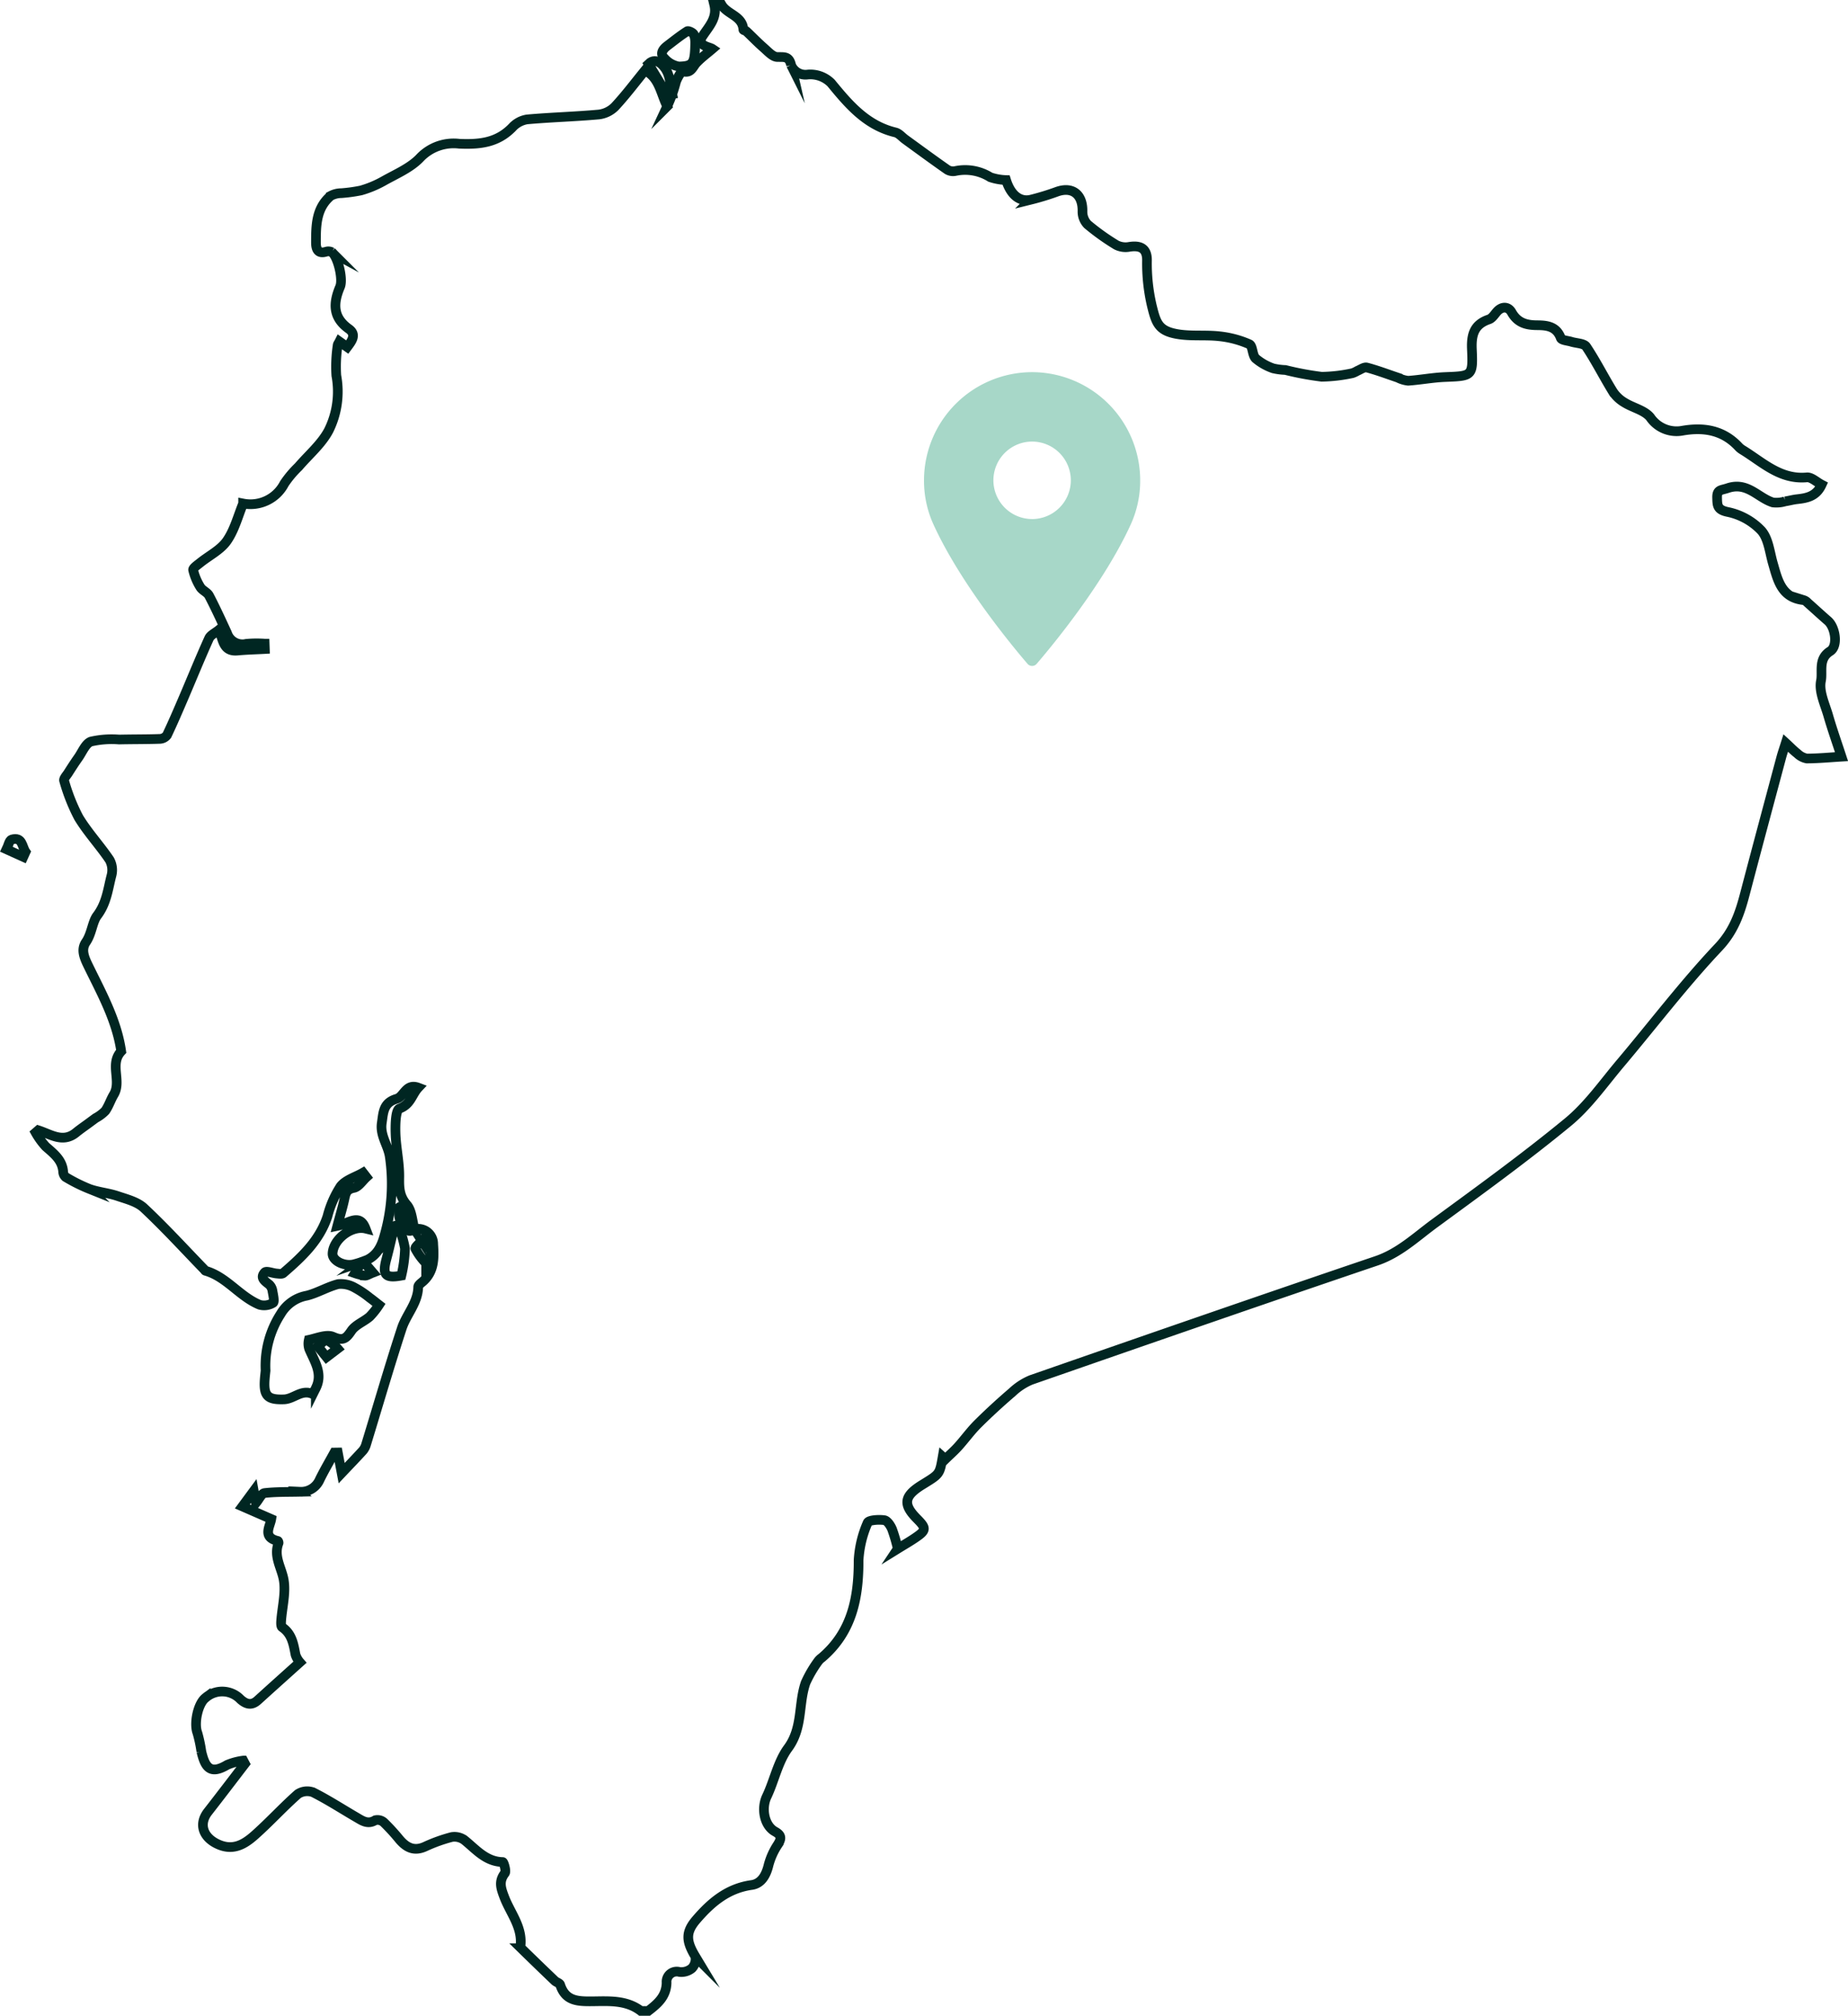 <svg xmlns="http://www.w3.org/2000/svg" width="286.802" height="312.689" viewBox="0 0 286.802 312.689">
  <g id="Raggruppa_1499" data-name="Raggruppa 1499" transform="translate(-956.152 -759.238)">
    <g id="kGH0kG" transform="translate(957.168 759.988)">
      <g id="Raggruppa_1481" data-name="Raggruppa 1481" transform="translate(0 0)">
        <path id="Tracciato_1490" data-name="Tracciato 1490" d="M1285.681,78.535h1.139c.873,1.5,3.24,1.691,3.382,3.851.006.1.346.142.478.266.9.851,1.763,1.75,2.7,2.565.637.556,1.359,1.382,2.067,1.407,1.088.037,1.837-.186,2.17,1.275a2.4,2.4,0,0,0,2.555,1.452,4.557,4.557,0,0,1,3.65,1.321c2.753,3.357,5.486,6.576,9.967,7.654.563.135,1.021.711,1.529,1.08,2.172,1.574,4.329,3.165,6.53,4.7a1.72,1.72,0,0,0,1.264.206,7.364,7.364,0,0,1,5.413.965,8.487,8.487,0,0,0,2.445.44c.709,2.274,2.084,3.436,3.83,3.047a39.6,39.6,0,0,0,4.127-1.264c2.387-.813,3.963.483,3.9,3.087a2.851,2.851,0,0,0,.789,2.015,35.629,35.629,0,0,0,4.466,3.19,3.186,3.186,0,0,0,2.01.285c1.733-.276,2.756.244,2.748,2.071a28.714,28.714,0,0,0,.757,7.089c.643,2.636,1.047,3.824,3.787,4.343,2.18.413,4.484.117,6.708.37a15.614,15.614,0,0,1,4.628,1.228c.542.245.441,1.679.984,2.211a8.478,8.478,0,0,0,2.723,1.541,9.776,9.776,0,0,0,1.887.248,46.682,46.682,0,0,0,5.637,1.052,24.112,24.112,0,0,0,4.767-.556,3.793,3.793,0,0,0,.769-.359c.493-.2,1.059-.628,1.477-.517,1.628.429,3.209,1.034,4.808,1.57a4.652,4.652,0,0,0,1.6.482c1.912-.132,3.812-.5,5.724-.576,4.206-.169,4.354-.124,4.166-4.3-.1-2.28.341-3.862,2.648-4.646.473-.16.832-.718,1.19-1.139.811-.955,1.811-.877,2.326.036.923,1.638,2.267,2,3.947,2.01,1.541.008,3.014.169,3.689,1.99.13.349,1.078.4,1.652.579.787.244,1.948.23,2.3.76,1.506,2.257,2.728,4.7,4.157,7.014a5.521,5.521,0,0,0,1.794,1.665c1.309.809,3.074,1.173,3.975,2.275a4.944,4.944,0,0,0,5.065,2.065c3.285-.557,6.252-.064,8.637,2.49a2.776,2.776,0,0,0,.585.48c3.129,1.9,5.857,4.673,10.018,4.284.711-.066,1.5.716,2.3,1.131-.851,1.854-2.33,2.087-3.86,2.26-.605.068-1.2.241-1.8.329a4.731,4.731,0,0,1-1.9.173c-2.326-.718-3.958-3.266-7.035-2.219-1.006.342-1.663.191-1.629,1.475.033,1.2,0,1.885,1.677,2.223a9.974,9.974,0,0,1,5.175,2.872c1.111,1.24,1.3,3.337,1.8,5.082.76,2.618,1.325,5.35,4.776,5.713a1.345,1.345,0,0,1,.611.4c1.056.934,2.092,1.891,3.156,2.816,1.171,1.018,1.594,3.923.36,4.7-1.921,1.205-1.142,3.159-1.439,4.62-.337,1.651.613,3.6,1.129,5.379.628,2.171,1.386,4.306,2.06,6.369-1.8.11-3.591.282-5.381.289a2.893,2.893,0,0,1-1.468-.771c-.588-.449-1.1-1-1.8-1.639-.272.863-.5,1.509-.681,2.17-1.895,7.08-3.8,14.156-5.661,21.245-.8,3.054-1.735,5.779-4.11,8.292-5.373,5.687-10.126,11.956-15.183,17.945-2.645,3.132-5.049,6.6-8.174,9.17-6.681,5.5-13.711,10.58-20.7,15.7-2.877,2.105-5.46,4.605-9.016,5.81-17.892,6.062-35.739,12.26-53.582,18.467a9.612,9.612,0,0,0-2.917,1.889c-1.841,1.578-3.634,3.22-5.356,4.927-1.1,1.094-2.02,2.373-3.063,3.532-.621.689-1.324,1.3-1.99,1.951l-.411-.369c-.464,2.659-.464,2.659-2.849,4.136-.215.133-.432.263-.643.4-2.525,1.65-2.645,2.911-.486,5.084,1.468,1.476,1.447,1.783-.319,2.975-.869.586-1.78,1.11-2.672,1.662a26.544,26.544,0,0,0-.886-3.025c-.234-.562-.74-1.338-1.209-1.4-.865-.121-2.425-.03-2.587.4a16.749,16.749,0,0,0-1.4,5.8c.016,5.838-1.016,11.16-5.734,15.153a2.48,2.48,0,0,0-.541.529,18.27,18.27,0,0,0-1.954,3.348c-1.142,3.288-.4,6.976-2.724,10.125-1.581,2.147-2.122,5.035-3.3,7.508-.873,1.827-.416,4.505,1.292,5.444,1.112.611.951,1.173.377,2.088a10.626,10.626,0,0,0-1.387,3.1c-.369,1.548-1.1,2.885-2.635,3.1-3.736.515-6.319,2.735-8.605,5.4-1.679,1.959-1.537,3.341-.13,5.676a2.07,2.07,0,0,1-.53,1.839,2.555,2.555,0,0,1-1.927.571,1.581,1.581,0,0,0-2,1.672c-.05,2.136-1.39,3.26-2.852,4.384H1274.3c-2.279-1.748-5.012-1.52-7.594-1.5-2.237.018-4.122-.045-4.936-2.565-.086-.268-.584-.38-.836-.622q-2.627-2.509-5.223-5.05a.485.485,0,0,1-.1-.357c.341-2.922-1.587-5.1-2.529-7.6-.5-1.319-.888-2.4.1-3.683.25-.327-.188-1.727-.331-1.73-2.631-.061-4.133-1.956-5.937-3.4a2.6,2.6,0,0,0-1.967-.48,24.661,24.661,0,0,0-4.167,1.5c-1.7.763-2.888.135-3.967-1.136a31.024,31.024,0,0,0-2.417-2.64,1.489,1.489,0,0,0-1.316-.333c-1.181.727-2.054.065-2.969-.466-2.225-1.294-4.391-2.7-6.684-3.856a2.621,2.621,0,0,0-2.359.262c-2.328,2.05-4.422,4.366-6.746,6.42-1.672,1.478-3.49,2.51-5.955,1.227-2.043-1.064-2.713-3.032-1.259-4.894,1.93-2.472,3.828-4.969,5.739-7.456l-.257-.485a9.491,9.491,0,0,0-2.509.672c-2.662,1.585-3.43.322-3.995-2.054a21.846,21.846,0,0,0-.614-2.9c-.57-1.461.063-4.572,1.273-5.472a3.924,3.924,0,0,1,5.422.265c.88.769,1.715,1,2.666.132,2.149-1.952,4.314-3.886,6.54-5.887a3.473,3.473,0,0,1-.672-1.159c-.317-1.626-.547-3.243-2.084-4.289-.194-.132-.175-.67-.151-1.012.154-2.109.741-4.284.4-6.3-.326-1.906-1.609-3.646-.808-5.732.034-.089-.052-.319-.116-.334-2.432-.569-1.2-2.226-1.011-3.4l-4.485-1.959,1.764-2.389.331,1.862c.506-.605.883-1.491,1.356-1.544,1.828-.209,3.687-.154,5.534-.2a3.126,3.126,0,0,0,3.009-1.871c.7-1.436,1.516-2.811,2.282-4.213l.535-.008.6,3.2c1.039-1.1,2.182-2.277,3.288-3.491a2.617,2.617,0,0,0,.512-.985c1.836-5.988,3.578-12.007,5.524-17.96.713-2.183,2.511-3.961,2.557-6.446,0-.246.34-.527.58-.722,1.931-1.574,1.892-3.747,1.744-5.907a2.352,2.352,0,0,0-2.906-2.323l.018.028c-.374-1.293-.4-2.885-1.2-3.809-1.194-1.378-1.2-2.692-1.174-4.327.03-2.256-.511-4.514-.583-6.778-.042-1.328.008-3.607.615-3.83,1.756-.646,1.927-2.2,2.912-3.246-1.912-.725-2.216,1.4-3.344,1.728-2.093.61-2.073,2.1-2.317,3.752-.29,1.953.95,3.434,1.228,5.152a28.973,28.973,0,0,1-.824,12.35c-.525,1.924-1.359,3.323-3.27,3.978l.046-.035a13.651,13.651,0,0,1-1.625.506c-1.544.288-3.232-.633-3.193-1.693.083-2.23,2.967-4.4,5.122-3.876-.936-2.459-2.607-.792-4.378-.419.438-1.645.836-2.947,1.117-4.274.183-.862.36-1.41,1.446-1.622.731-.143,1.308-1.082,1.954-1.663l-.535-.692c-1.19.687-2.715,1.116-3.485,2.123a15.736,15.736,0,0,0-2.034,4.654c-1.242,3.772-4,6.328-6.87,8.8-.208.179-.68.093-1.024.064-.633-.051-1.576-.447-1.834-.174-.789.833.018,1.359.682,1.878a1.709,1.709,0,0,1,.509,1c.111.631.355,1.672.09,1.844a2.617,2.617,0,0,1-2.1.293c-3.093-1.269-5.086-4.324-8.4-5.273-.05-.014-.078-.1-.123-.142-3.118-3.215-6.143-6.528-9.408-9.587-1.044-.977-2.686-1.381-4.116-1.864-1.4-.473-2.928-.593-4.323-1.087a25.7,25.7,0,0,1-3.724-1.855,1.164,1.164,0,0,1-.374-.829c-.151-1.842-1.472-2.812-2.712-3.908a11.705,11.705,0,0,1-1.562-2.165l.408-.354c1.938.619,3.837,2.034,5.879.348.61-.5,1.27-.946,1.907-1.416.38-.279.759-.562,1.141-.838a5.955,5.955,0,0,0,1.478-1.106c.539-.767.823-1.707,1.31-2.516,1.265-2.1-.7-4.736,1.157-6.719-.688-4.752-2.99-8.91-5.048-13.119-.678-1.387-1.245-2.624-.416-3.834.9-1.319.982-3.108,1.725-4.089,1.486-1.964,1.679-4.132,2.235-6.259a3.3,3.3,0,0,0-.3-2.4c-1.518-2.247-3.4-4.259-4.8-6.57a29.033,29.033,0,0,1-2.259-5.715c-.1-.293.382-.8.63-1.191.51-.8,1.025-1.6,1.573-2.375.625-.884,1.124-2.2,1.973-2.5a14.352,14.352,0,0,1,4.362-.313c2.108-.051,4.218-.026,6.325-.1a1.46,1.46,0,0,0,1.1-.569c.919-1.925,1.757-3.888,2.6-5.85,1.309-3.06,2.562-6.145,3.933-9.177.236-.52.946-.826,1.578-1.347.584,1.672.652,3.447,2.839,3.247,1.409-.13,2.828-.165,4.241-.242l-.03-.835a17.812,17.812,0,0,0-2.854.028,2.512,2.512,0,0,1-2.984-1.674c-.9-1.949-1.79-3.9-2.786-5.8-.279-.532-1.043-.8-1.36-1.323a8.821,8.821,0,0,1-1.114-2.658c-.061-.286.68-.785,1.1-1.125,1.4-1.126,3.161-1.985,4.142-3.4,1.191-1.715,1.729-3.885,2.52-5.785a5.91,5.91,0,0,0,6.38-3.076,15.941,15.941,0,0,1,2.206-2.627c1.6-1.868,3.594-3.535,4.706-5.662a13.562,13.562,0,0,0,1.168-8.485,21.953,21.953,0,0,1,.206-4.7c.01-.158.145-.309.281-.579l1.208.86c.712-.944,1.477-1.942.244-2.82-2.529-1.8-2.427-4.015-1.361-6.525.509-1.2-.343-4.683-1.273-5.365a1.135,1.135,0,0,0-.881-.086c-1.347.419-1.584-.507-1.585-1.414,0-2.646.015-5.341,2.289-7.249a3.545,3.545,0,0,1,1.661-.416,23.813,23.813,0,0,0,3.043-.422,16.234,16.234,0,0,0,3.452-1.433c2-1.134,4.285-2.076,5.787-3.71a7.2,7.2,0,0,1,6.012-2.1c3.212.137,5.958-.162,8.274-2.585a3.937,3.937,0,0,1,2.248-1.192c3.7-.33,7.424-.425,11.125-.76a4.239,4.239,0,0,0,2.5-1.208c1.661-1.783,3.132-3.744,4.674-5.631,2.226,1.148,2.421,3.5,3.445,5.573a21.958,21.958,0,0,0,1.359-3.794c.209-.624.856-1.7,1.029-1.643,1.338.4,1.555-.688,2.17-1.334.74-.778,1.62-1.424,2.457-2.142-.478-.325-2.542-.5-1.518-1.993C1284.906,81.817,1286.164,80.575,1285.681,78.535Z" transform="translate(-1175.848 -78.535)" fill="none" stroke="#002622" stroke-miterlimit="10" stroke-width="1.5"/>
        <path id="Tracciato_1491" data-name="Tracciato 1491" d="M1219.673,310.626a14.8,14.8,0,0,1,2.351-8.791A5.927,5.927,0,0,1,1226.1,299c1.662-.427,3.191-1.365,4.852-1.787a4.324,4.324,0,0,1,2.529.545,14.7,14.7,0,0,1,2.343,1.567c.5.356.97.748,1.455,1.122a12.1,12.1,0,0,1-1.44,1.811c-.909.791-2.21,1.26-2.849,2.2-.828,1.221-1.29,1.616-2.84.932-1-.443-2.508.211-3.767.478a2.608,2.608,0,0,0,.061,1.4c.823,1.96,2.16,3.814,1.023,6.093a3.04,3.04,0,0,1-.577.867c-1.657-.693-2.855.813-4.354.867-2.527.089-3.173-.517-3-3.031C1219.563,311.632,1219.617,311.194,1219.673,310.626Z" transform="translate(-1179.473 -98.771)" fill="none" stroke="#002622" stroke-miterlimit="10" stroke-width="1.5"/>
        <path id="Tracciato_1492" data-name="Tracciato 1492" d="M1292.642,84.879c-.068,3.166-.279,3.576-2.535,3.638a3.808,3.808,0,0,1-2.212-1.235c-.818-.763-.262-1.46.447-2,1.006-.766,2-1.562,3.061-2.236.182-.115.9.219,1.029.5A3.874,3.874,0,0,1,1292.642,84.879Z" transform="translate(-1185.765 -78.95)" fill="none" stroke="#002622" stroke-miterlimit="10" stroke-width="1.5"/>
        <path id="Tracciato_1493" data-name="Tracciato 1493" d="M1242.647,294.97c-2.495.452-2.986-.089-2.31-2.6.453-1.686.822-3.395,1.23-5.093l.544-.15a16.417,16.417,0,0,1,1.1,3.647A20.981,20.981,0,0,1,1242.647,294.97Z" transform="translate(-1181.375 -97.842)" fill="none" stroke="#002622" stroke-miterlimit="10" stroke-width="1.5"/>
        <path id="Tracciato_1494" data-name="Tracciato 1494" d="M1288.127,93.454c-.958-1.585-1.916-3.171-2.941-4.866,1.293-1.247,2.461.49,2.72.907.655,1.057.679,2.505.955,3.8Z" transform="translate(-1185.552 -79.425)" fill="none" stroke="#002622" stroke-miterlimit="10" stroke-width="1.5"/>
        <path id="Tracciato_1495" data-name="Tracciato 1495" d="M1247.915,291.738l-.932,1.545a9.413,9.413,0,0,1-1.667-2.257c-.113-.307.852-1.015,1.326-1.54Z" transform="translate(-1181.861 -98.061)" fill="none" stroke="#002622" stroke-miterlimit="10" stroke-width="1.5"/>
        <path id="Tracciato_1496" data-name="Tracciato 1496" d="M1177.991,223.909l-2.6-1.179c.259-.524.416-1.4.794-1.511,1.681-.485,1.588,1.1,2.156,1.92Z" transform="translate(-1175.389 -91.733)" fill="none" stroke="#002622" stroke-miterlimit="10" stroke-width="1.5"/>
        <path id="Tracciato_1497" data-name="Tracciato 1497" d="M1229.98,309.438l-1.341-1.661c.465-.361,1.054-1.1,1.369-1a5.953,5.953,0,0,1,1.7,1.348Z" transform="translate(-1180.318 -99.66)" fill="none" stroke="#002622" stroke-miterlimit="10" stroke-width="1.5"/>
        <path id="Tracciato_1498" data-name="Tracciato 1498" d="M1244.892,287.461c-1.485.962-1.362-.886-2.059-1.292-.391-.229-.315-1.3-.382-1.993-.009-.089.511-.358.574-.3a2.6,2.6,0,0,1,.606.818c.445.921.852,1.859,1.277,2.794Z" transform="translate(-1181.596 -97.54)" fill="none" stroke="#002622" stroke-miterlimit="10" stroke-width="1.5"/>
        <path id="Tracciato_1499" data-name="Tracciato 1499" d="M1236.257,293.334l1.5,1.749c-.614.239-.945.482-1.256.461a8.553,8.553,0,0,1-1.528-.375c.276-.437.54-.882.831-1.309a5.418,5.418,0,0,1,.495-.555Z" transform="translate(-1180.904 -98.414)" fill="none" stroke="#002622" stroke-miterlimit="10" stroke-width="1.5"/>
      </g>
    </g>
    <g id="Componente_9_7" data-name="Componente 9 – 7" transform="translate(1099.554 816.968)">
      <path id="Tracciato_1509" data-name="Tracciato 1509" d="M-1185.032,333.011a16.8,16.8,0,0,0-16.778,16.778,16.365,16.365,0,0,0,1.468,6.849c4.195,9.179,12.237,18.87,14.6,21.621a.934.934,0,0,0,.708.324.934.934,0,0,0,.708-.324c2.365-2.75,10.407-12.442,14.6-21.621a16.358,16.358,0,0,0,1.467-6.849A16.8,16.8,0,0,0-1185.032,333.011Zm0,22.786a6.016,6.016,0,0,1-6.009-6.008,6.016,6.016,0,0,1,6.009-6.009,6.016,6.016,0,0,1,6.008,6.009A6.015,6.015,0,0,1-1185.032,355.8Z" transform="translate(1201.81 -333.011)" fill="#a7d7c8"/>
    </g>
  </g>
</svg>
